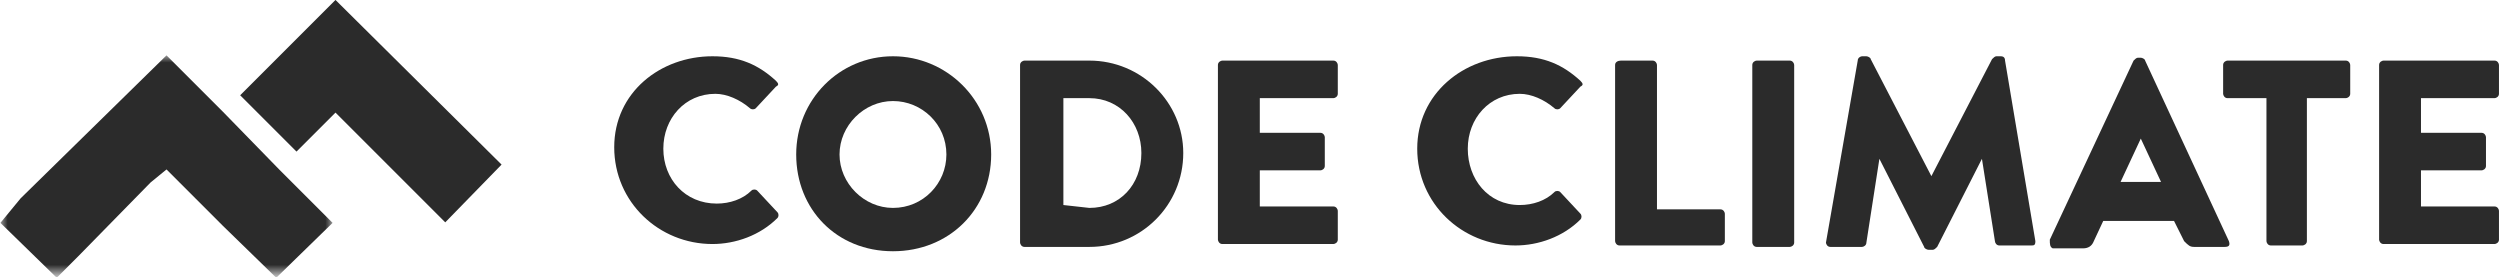 <?xml version="1.0" encoding="utf-8"?>
<!-- Generator: Adobe Illustrator 22.0.0, SVG Export Plug-In . SVG Version: 6.00 Build 0)  -->
<svg version="1.1" id="Layer_1" xmlns="http://www.w3.org/2000/svg" xmlns:xlink="http://www.w3.org/1999/xlink" x="0px" y="0px"
	 viewBox="0 0 173.1 19.2" style="enable-background:new 0 0 173.1 19.2;" xml:space="preserve">
<style type="text/css">
	.st0{fill:#2B2B2B;}
	.st1{filter:url(#Adobe_OpacityMaskFilter);}
	.st2{fill:#FFFFFF;}
	.st3{mask:url(#mask-2_1_);fill:#2B2B2B;}
</style>
<title>Logo</title>
<desc>Created with Sketch.</desc>
<g id="Logo">
	<g id="Group-28" transform="translate(13.229, 1.196)">
		<path id="Fill-1" class="st0" d="M36.1,2.7c1.9,0,3.2,0.6,4.4,1.7c0.2,0.2,0.2,0.3,0,0.4l-1.4,1.5c-0.1,0.1-0.3,0.1-0.4,0
			c-0.7-0.6-1.6-1-2.4-1c-2.1,0-3.6,1.7-3.6,3.8s1.5,3.8,3.7,3.8c0.9,0,1.8-0.3,2.4-0.9c0.1-0.1,0.3-0.1,0.4,0l1.4,1.5
			c0.1,0.1,0.1,0.3,0,0.4c-1.2,1.2-2.9,1.8-4.5,1.8c-3.7,0-6.8-2.9-6.8-6.7S32.5,2.7,36.1,2.7"/>
		<path id="Fill-3" class="st0" d="M48.6,13.2c2.1,0,3.7-1.7,3.7-3.7c0-2.1-1.7-3.7-3.7-3.7c-2,0-3.7,1.7-3.7,3.7
			S46.6,13.2,48.6,13.2 M48.6,2.7c3.7,0,6.8,3,6.8,6.8s-2.9,6.7-6.8,6.7s-6.7-2.9-6.7-6.7S44.9,2.7,48.6,2.7"/>
		<path id="Fill-5" class="st0" d="M62.2,13.2c2.1,0,3.6-1.6,3.6-3.8c0-2.1-1.5-3.8-3.6-3.8h-1.8V13L62.2,13.2z M57.4,3.3
			c0-0.2,0.2-0.3,0.3-0.3h4.5c3.6,0,6.5,2.9,6.5,6.4c0,3.6-2.9,6.5-6.5,6.5h-4.5c-0.2,0-0.3-0.2-0.3-0.3V3.3z"/>
		<path id="Fill-7" class="st0" d="M71.1,3.3c0-0.2,0.2-0.3,0.3-0.3h7.7c0.2,0,0.3,0.2,0.3,0.3v2c0,0.2-0.2,0.3-0.3,0.3H74V8h4.2
			c0.2,0,0.3,0.2,0.3,0.3v2c0,0.2-0.2,0.3-0.3,0.3H74v2.5h5.1c0.2,0,0.3,0.2,0.3,0.3v2c0,0.2-0.2,0.3-0.3,0.3h-7.7
			c-0.2,0-0.3-0.2-0.3-0.3V3.3z"/>
		<path id="Fill-9" class="st0" d="M91.8,2.7c1.9,0,3.2,0.6,4.4,1.7c0.2,0.2,0.2,0.3,0,0.4l-1.4,1.5c-0.1,0.1-0.3,0.1-0.4,0
			c-0.7-0.6-1.6-1-2.4-1c-2.1,0-3.6,1.7-3.6,3.8S89.8,13,92,13c0.9,0,1.8-0.3,2.4-0.9c0.1-0.1,0.3-0.1,0.4,0l1.4,1.5
			c0.1,0.1,0.1,0.3,0,0.4c-1.2,1.2-2.9,1.8-4.5,1.8c-3.7,0-6.8-2.9-6.8-6.7S88.1,2.7,91.8,2.7"/>
		<path id="Fill-11" class="st0" d="M98.6,3.3C98.6,3.1,98.8,3,99,3h2.2c0.2,0,0.3,0.2,0.3,0.3v10h4.4c0.2,0,0.3,0.2,0.3,0.3v1.9
			c0,0.2-0.2,0.3-0.3,0.3h-7c-0.2,0-0.3-0.2-0.3-0.3L98.6,3.3L98.6,3.3z"/>
		<path id="Fill-13" class="st0" d="M108.1,3.3c0-0.2,0.2-0.3,0.3-0.3h2.3c0.2,0,0.3,0.2,0.3,0.3v12.3c0,0.2-0.2,0.3-0.3,0.3h-2.3
			c-0.2,0-0.3-0.2-0.3-0.3V3.3z"/>
		<path id="Fill-15" class="st0" d="M115.4,3c0-0.2,0.2-0.3,0.3-0.3h0.3c0.1,0,0.3,0.1,0.3,0.2l4.2,8.1l4.2-8.1
			c0.1-0.1,0.2-0.2,0.3-0.2h0.3c0.2,0,0.3,0.1,0.3,0.3l2.1,12.5c0,0.3-0.1,0.3-0.3,0.3h-2.2c-0.2,0-0.3-0.2-0.3-0.3L124,9.8
			l-3.1,6.1c-0.1,0.1-0.2,0.2-0.3,0.2h-0.3c-0.1,0-0.3-0.1-0.3-0.2l-3.1-6.1l-0.9,5.8c0,0.2-0.2,0.3-0.3,0.3h-2.2
			c-0.2,0-0.3-0.2-0.3-0.3L115.4,3z"/>
		<path id="Fill-17" class="st0" d="M136.4,11.4l-1.4-3l-1.4,3H136.4z M128.7,15.4L134.5,3c0.1-0.1,0.2-0.2,0.3-0.2h0.2
			c0.1,0,0.3,0.1,0.3,0.2l5.8,12.5c0.1,0.3,0,0.4-0.3,0.4h-2.1c-0.3,0-0.4-0.1-0.7-0.4l-0.7-1.4h-4.9l-0.7,1.5
			c-0.1,0.2-0.3,0.4-0.7,0.4h-2.1C128.7,15.9,128.7,15.7,128.7,15.4L128.7,15.4z"/>
		<path id="Fill-19" class="st0" d="M143.7,5.6H141c-0.2,0-0.3-0.2-0.3-0.3v-2c0-0.2,0.2-0.3,0.3-0.3h8.2c0.2,0,0.3,0.2,0.3,0.3v2
			c0,0.2-0.2,0.3-0.3,0.3h-2.7v9.9c0,0.2-0.2,0.3-0.3,0.3H144c-0.2,0-0.3-0.2-0.3-0.3L143.7,5.6z"/>
		<path id="Fill-21" class="st0" d="M151.5,3.3c0-0.2,0.2-0.3,0.3-0.3h7.7c0.2,0,0.3,0.2,0.3,0.3v2c0,0.2-0.2,0.3-0.3,0.3h-5.1V8
			h4.2c0.2,0,0.3,0.2,0.3,0.3v2c0,0.2-0.2,0.3-0.3,0.3h-4.2v2.5h5.1c0.2,0,0.3,0.2,0.3,0.3v2c0,0.2-0.2,0.3-0.3,0.3h-7.7
			c-0.2,0-0.3-0.2-0.3-0.3V3.3z"/>
		<polygon id="Fill-23" class="st0" points="10,-1.2 3.4,5.4 7.3,9.3 10,6.6 17.6,14.2 21.5,10.2 		"/>
		<g id="Group-27" transform="translate(0, 3.636)">
			<g id="Clip-26">
			</g>
			<defs>
				<filter id="Adobe_OpacityMaskFilter" filterUnits="userSpaceOnUse" x="-13.2" y="-1" width="23" height="15.4">
					<feColorMatrix  type="matrix" values="1 0 0 0 0  0 1 0 0 0  0 0 1 0 0  0 0 0 1 0"/>
				</filter>
			</defs>
			<mask maskUnits="userSpaceOnUse" x="-13.2" y="-1" width="23" height="15.4" id="mask-2_1_">
				<g class="st1">
					<polygon id="path-1_1_" class="st2" points="-13.2,-1 9.8,-1 9.8,14.4 -13.2,14.4 					"/>
				</g>
			</mask>
			<polygon id="Fill-25" class="st3" points="2.2,2.9 -1.7,-1 -11.8,8.9 -13.2,10.6 -9.3,14.4 -7.8,12.9 -2.8,7.8 -1.7,6.9 
				2.2,10.8 5.9,14.4 9.8,10.6 6.1,6.9 			"/>
		</g>
	</g>
</g>
</svg>
